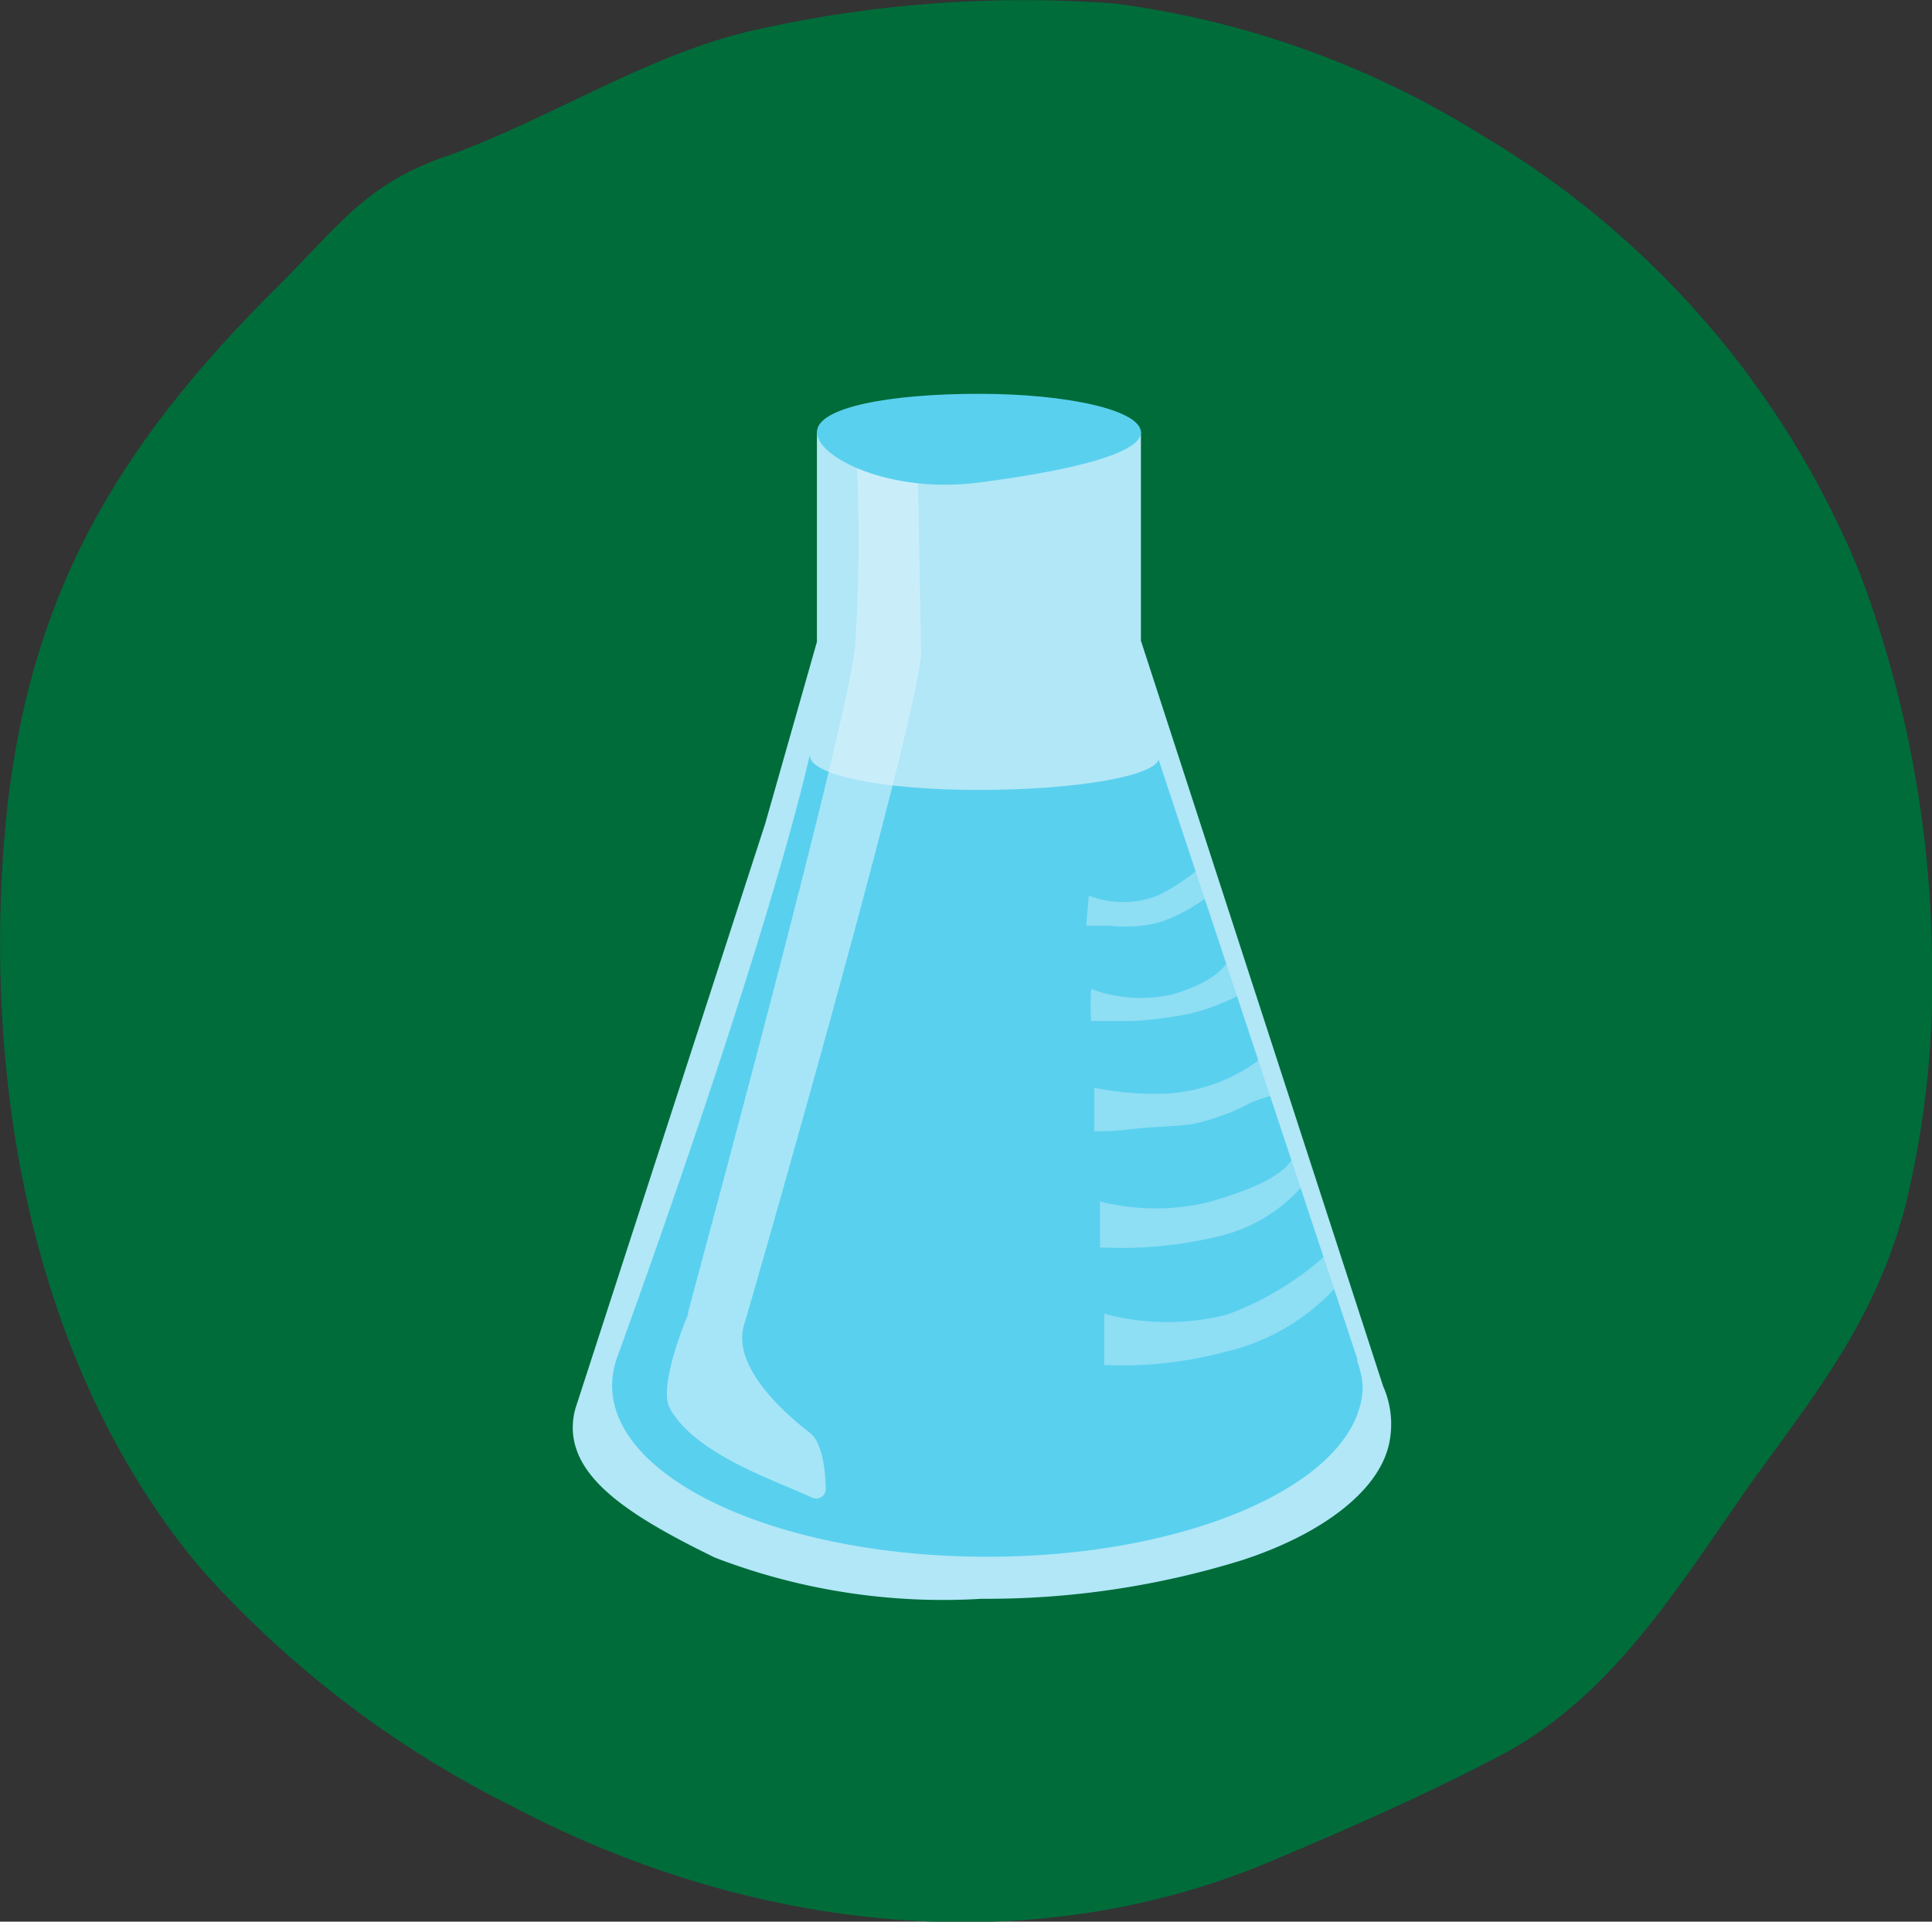 <svg xmlns="http://www.w3.org/2000/svg" viewBox="0 0 50.09 49.82"><rect x="0" y="0" width="50.09" height="49.82" fill="#333333" stroke="none"/><defs><style>.cls-1{fill:#006c3a;}.cls-2,.cls-5{fill:#b1e7f7;}.cls-3{fill:#5ad0ef;}.cls-4{fill:#d8f3fb;}.cls-4,.cls-5{opacity:0.6;}</style></defs><g id="Lag_2" data-name="Lag 2"><g id="Layer_1" data-name="Layer 1"><path class="cls-1" d="M50.09,24.89a24.38,24.38,0,0,1-.7,6.41c-.77,2.91-2.28,4.78-4,7.16-1.86,2.64-3.53,5.45-6.39,7-2,1.06-4.16,2-6.18,2.85C26.49,50.93,19.29,50,13.28,46.83A26.82,26.82,0,0,1,5.2,40.66C1,35.65-.33,28.69.07,22.32s2.66-10.49,7.24-15C8.92,5.69,9.59,4.7,11.72,4,14.41,3,16.91,1.36,19.61.77A31.79,31.79,0,0,1,28.89.09a23.74,23.74,0,0,1,9.57,3.44,23.47,23.47,0,0,1,9.79,11.41A29.25,29.25,0,0,1,50.09,24.89Z"/><path class="cls-2" d="M21.18,11.19v5.45l-1.34,4.71-4.9,15.1h0a1.77,1.77,0,0,0-.09.56c0,1.35,1.53,2.32,3.68,3.37a16.47,16.47,0,0,0,6.92,1.07,22.37,22.37,0,0,0,6.75-1c2.09-.68,3.54-1.8,3.81-3a2.42,2.42,0,0,0-.15-1.51L29.58,16.61V11.19"/><path class="cls-3" d="M35.24,35.45h0l-.05-.16s0,0,0-.06L30,19.58c-.52,0-2.93.41-4.48.41A35.06,35.06,0,0,1,21,19.56c-1.3,5.55-5,15.63-5,15.63a2.29,2.29,0,0,0-.13.73c0,2.45,4.36,4.44,9.73,4.44s9.73-2,9.73-4.44A2.42,2.42,0,0,0,35.24,35.45Z"/><path class="cls-2" d="M30.05,19.64c0,.47-2.11.84-4.69.84S21,20.07,21,19.6s1.79-.8,4.37-.8S30.05,19.17,30.05,19.64Z"/><path class="cls-4" d="M23.8,12.39,23.88,17c-.25,2.26-4.25,16.22-4.59,17.35s1.19,2.4,1.7,2.79c.34.26.41,1,.42,1.48a.25.25,0,0,1-.35.21c-.87-.42-3-1.09-3.69-2.31-.31-.54.38-2.24.47-2.44,0,0,0,0,0-.05s4.2-15.46,4.33-17.3a42.2,42.2,0,0,0,.05-4.58"/><path class="cls-3" d="M29.58,11.21c0,.56-1.89,1-4.2,1.3s-4.19-.65-4.2-1.3,1.88-1,4.2-1S29.58,10.64,29.58,11.21Z"/><path class="cls-5" d="M28.16,24s.24,0,.62,0A3.65,3.65,0,0,0,30,23.93a3.92,3.92,0,0,0,1-.47,2.44,2.44,0,0,0,.35-.25l-.08-.27-.15-.45a5.19,5.19,0,0,1-1.11.73,2.46,2.46,0,0,1-1.78,0Z"/><path class="cls-5" d="M28.29,25.64a5.76,5.76,0,0,0,0,.83c.12,0,.53,0,.95,0s.9-.07,1.29-.13A4.58,4.58,0,0,0,31.69,26a2.4,2.4,0,0,0,.44-.21L32,25.43l-.17-.51s-.21.52-1.47.87A3.71,3.71,0,0,1,28.29,25.64Z"/><path class="cls-5" d="M28.37,28.2s0,.47,0,.74,0,.39,0,.39a7.84,7.84,0,0,0,1-.06c.48-.06,1.11-.06,1.56-.13a5.85,5.85,0,0,0,1.5-.55,3,3,0,0,1,.69-.21L33,27.91l-.19-.56a4.46,4.46,0,0,1-2.52,1A7.8,7.8,0,0,1,28.37,28.2Z"/><path class="cls-5" d="M28.52,31.15v1.19a10.68,10.68,0,0,0,3-.27,4.12,4.12,0,0,0,2.32-1.41l-.26-.77c-.18.51-.91.89-2.22,1.27A5.89,5.89,0,0,1,28.52,31.15Z"/><path class="cls-5" d="M28.63,34.06l0,1.33a10.45,10.45,0,0,0,3.13-.34,5.58,5.58,0,0,0,2.91-1.72l-.26-.82a8,8,0,0,1-2.59,1.57A6.29,6.29,0,0,1,28.63,34.06Z"/></g></g></svg>
